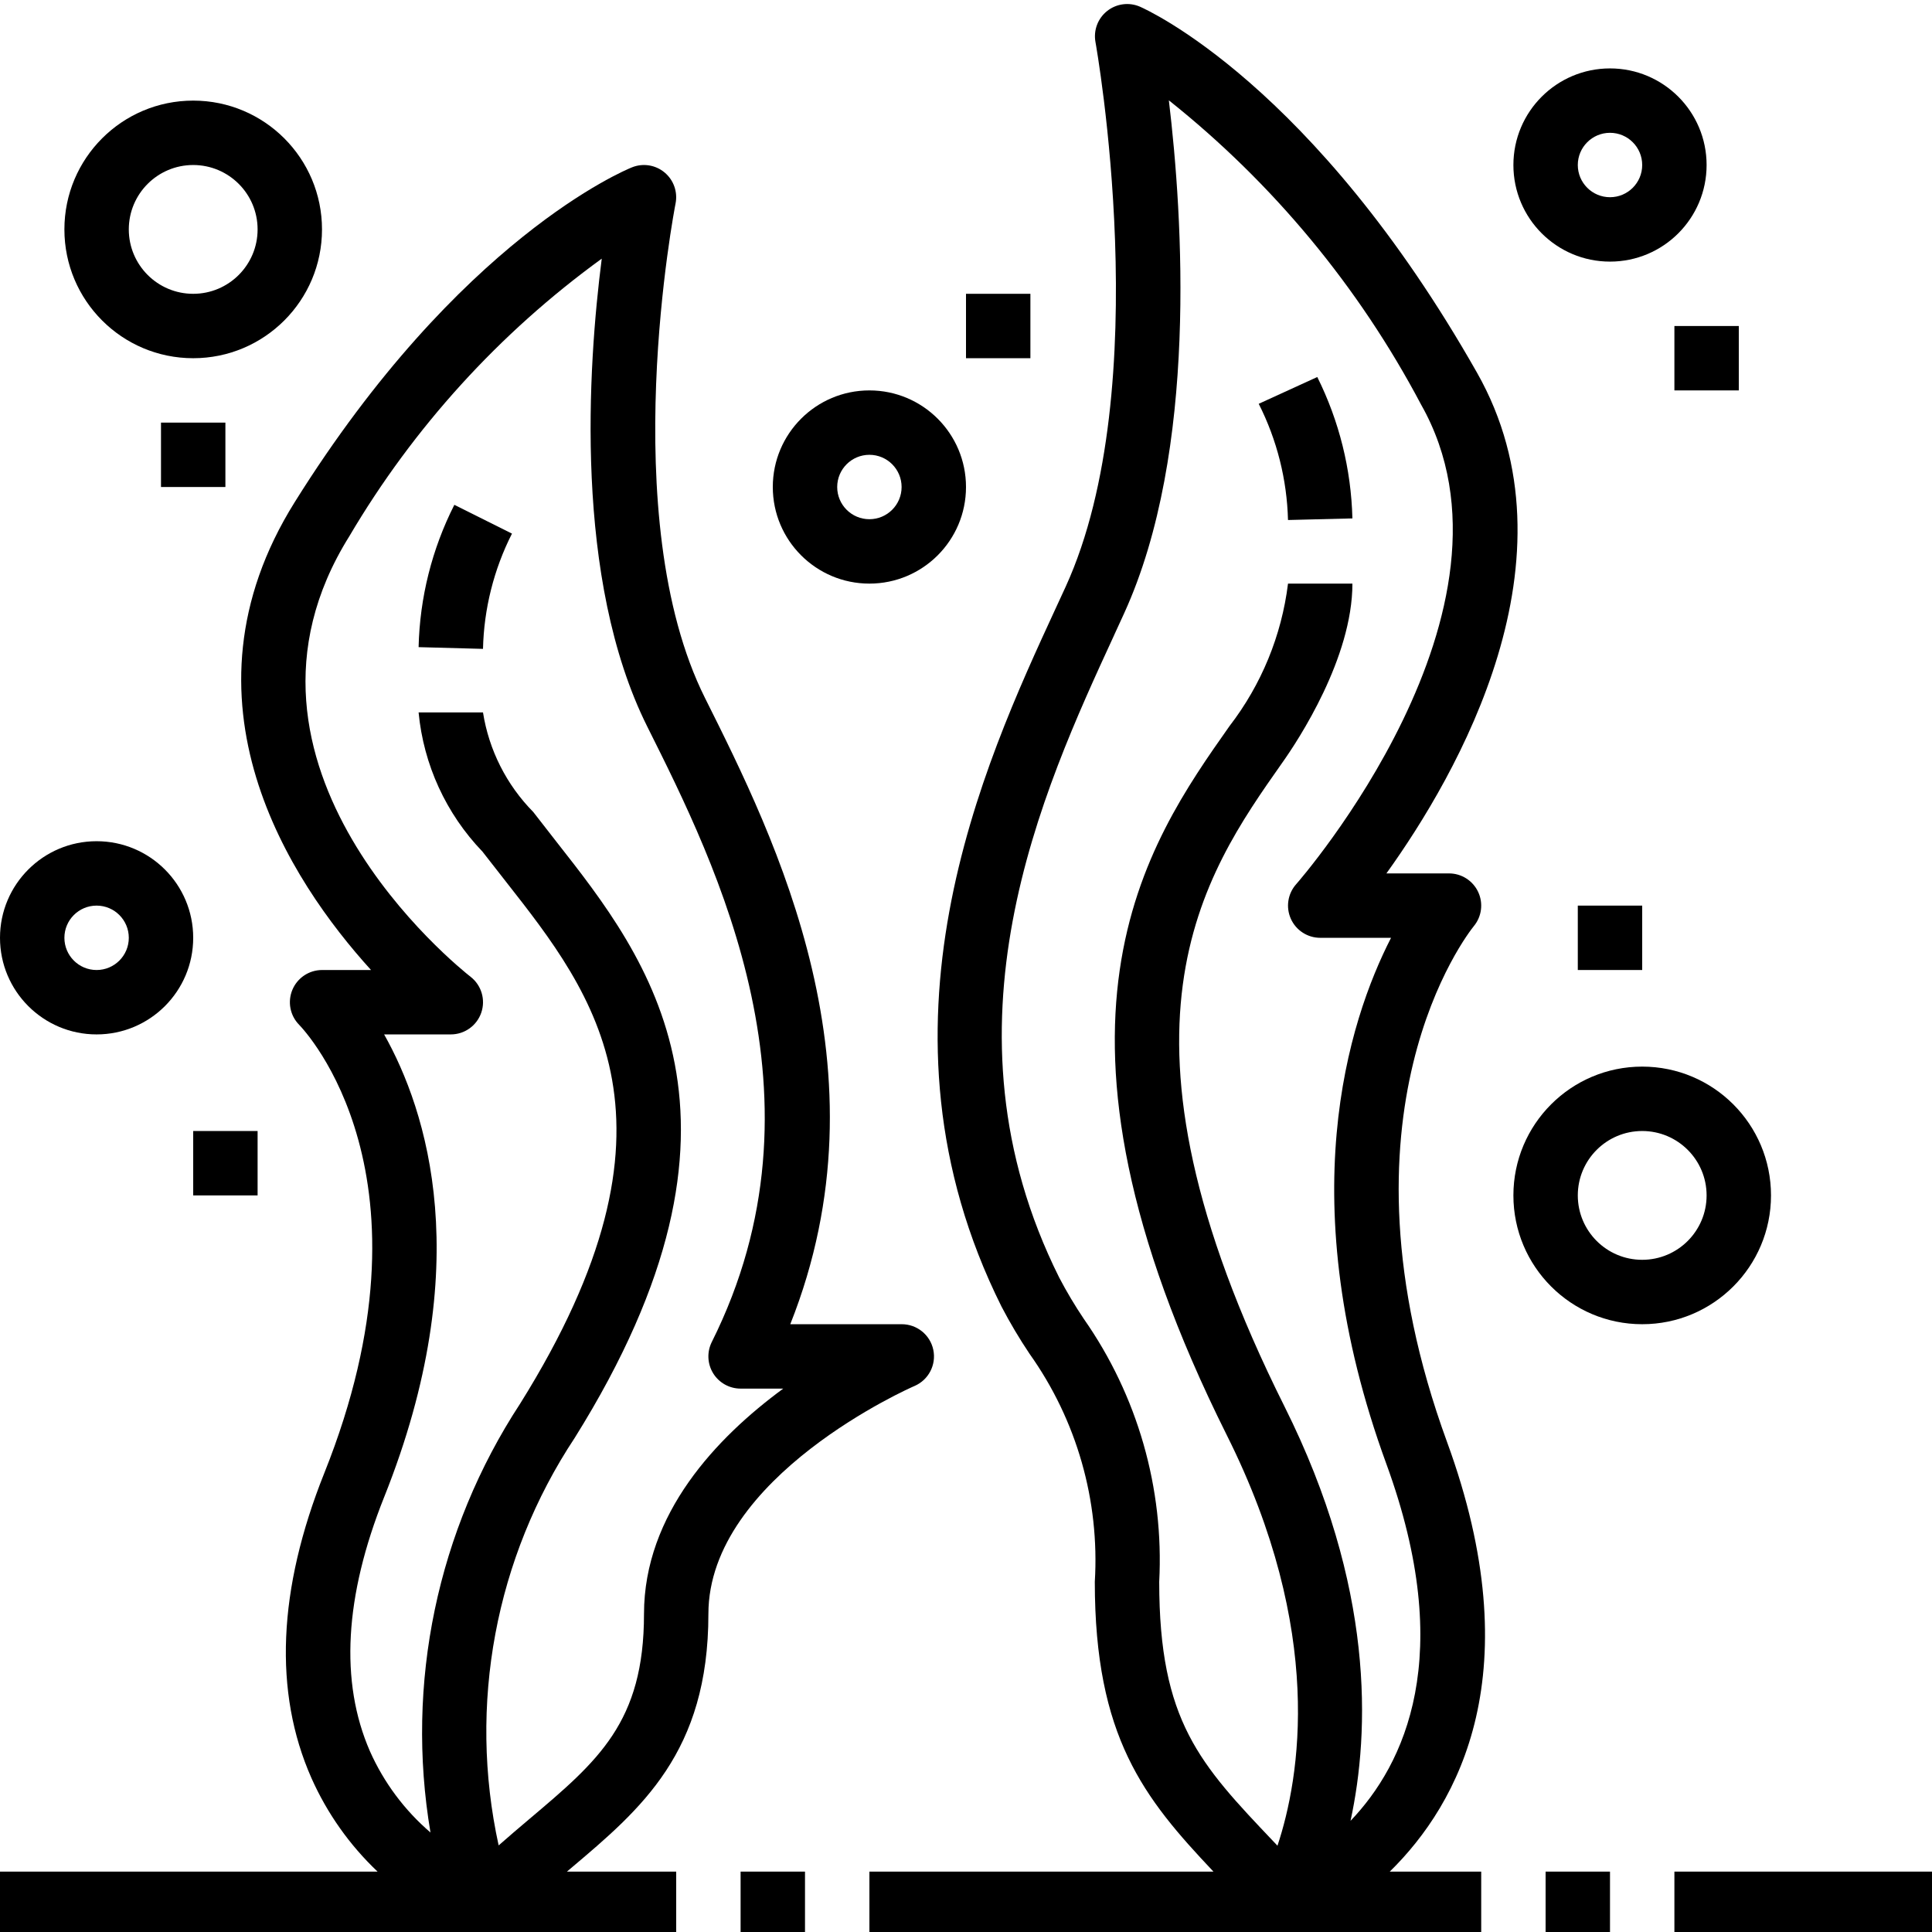 <svg height="480pt" viewBox="0 0 480 479" width="480pt" xmlns="http://www.w3.org/2000/svg"><path d="m127.199 132.074-14.32-7.152c-5.559 10.977-8.594 23.059-8.879 35.359l16 .43c.23-9.965 2.691-19.75 7.199-28.637zm0 0"/><path d="m336 128.297c-.301-12.207-3.281-24.199-8.727-35.129l-14.547 6.656c4.535 8.965 7.02 18.828 7.273 28.871zm0 0"/><path d="m248.801 324.074c2.109 4.043 4.438 7.969 6.977 11.758 11.723 16.48 17.449 36.477 16.223 56.664 0 38.535 12.168 53.688 29.48 72h-85.48v16h152v-16h-22.719c17.312-16.977 35.086-49.688 14.23-106.742-29.871-81.738 5.176-126.328 6.656-128.16 1.973-2.391 2.391-5.703 1.07-8.504-1.32-2.805-4.141-4.594-7.238-4.594h-15.551c17.598-24.504 48.68-78.238 22.512-124.398-40.633-71.68-82.051-90.191-83.762-90.945-2.711-1.168-5.844-.746-8.152 1.094s-3.414 4.805-2.879 7.707c.152.848 15.281 85.648-7.406 135.312l-2.473 5.359c-17.984 38.961-48.031 104.199-13.488 173.449zm28-166.777 2.48-5.406c18.398-40.266 14.574-98.625 11.117-127.465 25.871 20.598 47.199 46.32 62.648 75.559 28.801 50.762-30.398 118.512-31.023 119.199-2.09 2.355-2.605 5.719-1.316 8.59 1.289 2.871 4.145 4.723 7.293 4.723h17.602c-10.617 20.711-25.043 65.395-1.152 130.746 17.445 47.742 4.488 74.621-8.914 88.637 4.801-22.207 6.008-58.109-16.414-102.957-46.984-93.953-20.184-132-.625-159.816 4.145-5.816 17.504-26.207 17.504-44.609h-16c-1.59 12.887-6.609 25.109-14.535 35.395-20.664 29.344-51.863 73.688-.664 176.184 24.414 48.797 18.176 85.125 12.582 101.984-.285-.312-.605-.648-.902-.953-18.344-19.312-28.48-29.945-28.48-64.609 1.211-23.254-5.383-46.25-18.734-65.328-2.219-3.301-4.258-6.723-6.105-10.246-31.16-62.379-4.207-120.898 13.641-159.625zm0 0"/><path d="m168 480.496v-16h-27.145l.871-.742c17.625-14.875 34.273-28.922 34.273-63.258 0-34.207 50.648-56.43 51.199-56.648 3.5-1.5 5.457-5.258 4.68-8.984-.777-3.727-4.074-6.387-7.879-6.367h-27.656c25.07-63.07-3.633-120.473-21.184-155.574-22.48-44.945-7.473-122.09-7.32-122.855.574-2.879-.469-5.84-2.727-7.719-2.254-1.879-5.355-2.371-8.082-1.281-1.734.695-42.895 17.727-83.816 83.199-30.816 49.285-1.062 94.184 18.969 116.23h-12.184c-3.215.012-6.113 1.945-7.355 4.914-1.242 2.969-.586 6.391 1.668 8.688 1.473 1.512 35.711 37.781 6.254 111.398-11.551 28.898-12.629 54.402-3.199 75.738 3.895 8.762 9.48 16.664 16.441 23.262h-93.809v16zm-72.566-109.023c23.094-57.77 10.621-96.105 0-114.977h16.566c3.418.004 6.461-2.168 7.57-5.398 1.109-3.23.047-6.812-2.648-8.914-2.707-2.109-65.785-52.406-30.137-109.445 15.949-27.055 37.301-50.535 62.719-68.977-3.434 26.781-6.992 79.656 11.336 116.312 17.297 34.566 46.215 92.422 16 152.848-1.238 2.48-1.105 5.426.352 7.781 1.461 2.359 4.035 3.793 6.809 3.793h10.594c-16.473 12.098-34.594 31.066-34.594 56 0 26.906-11.375 36.496-28.586 51.023-2.473 2.082-4.98 4.234-7.527 6.465-7.648-34.914-.832-71.441 18.898-101.246 49.527-79.25 18.293-119.043-4.52-148.082l-5.777-7.422c-6.648-6.738-11.016-15.391-12.488-24.738h-16c1.234 12.988 6.828 25.18 15.871 34.586l5.816 7.445c22.082 28.129 47.113 60 3.527 129.73-20.57 31.434-28.523 69.477-22.262 106.52-6.453-5.531-11.59-12.43-15.043-20.191-7.52-17.242-6.309-38.473 3.523-63.113zm0 0"/><path d="m184 464.496h16v16h-16zm0 0"/><path d="m384 464.496h16v16h-16zm0 0"/><path d="m416 464.496h64v16h-64zm0 0"/><path d="m216 96.496c-13.254 0-24 10.746-24 24s10.746 24 24 24 24-10.746 24-24-10.746-24-24-24zm0 32c-4.418 0-8-3.582-8-8 0-4.418 3.582-8 8-8s8 3.582 8 8c0 4.418-3.582 8-8 8zm0 0"/><path d="m400 16.496c-13.254 0-24 10.746-24 24s10.746 24 24 24 24-10.746 24-24-10.746-24-24-24zm0 32c-4.418 0-8-3.582-8-8 0-4.418 3.582-8 8-8s8 3.582 8 8c0 4.418-3.582 8-8 8zm0 0"/><path d="m440 296.496c0-17.672-14.328-32-32-32s-32 14.328-32 32 14.328 32 32 32 32-14.328 32-32zm-48 0c0-8.836 7.164-16 16-16s16 7.164 16 16c0 8.836-7.164 16-16 16s-16-7.164-16-16zm0 0"/><path d="m80 56.496c0-17.672-14.328-32-32-32s-32 14.328-32 32 14.328 32 32 32 32-14.328 32-32zm-32 16c-8.836 0-16-7.164-16-16 0-8.836 7.164-16 16-16s16 7.164 16 16c0 8.836-7.164 16-16 16zm0 0"/><path d="m0 232.496c0 13.254 10.746 24 24 24s24-10.746 24-24-10.746-24-24-24-24 10.746-24 24zm24-8c4.418 0 8 3.582 8 8 0 4.418-3.582 8-8 8s-8-3.582-8-8c0-4.418 3.582-8 8-8zm0 0"/><path d="m48 280.496h16v16h-16zm0 0"/><path d="m392 224.496h16v16h-16zm0 0"/><path d="m240 72.496h16v16h-16zm0 0"/><path d="m40 104.496h16v16h-16zm0 0"/><path d="m416 80.496h16v16h-16zm0 0"/></svg>
